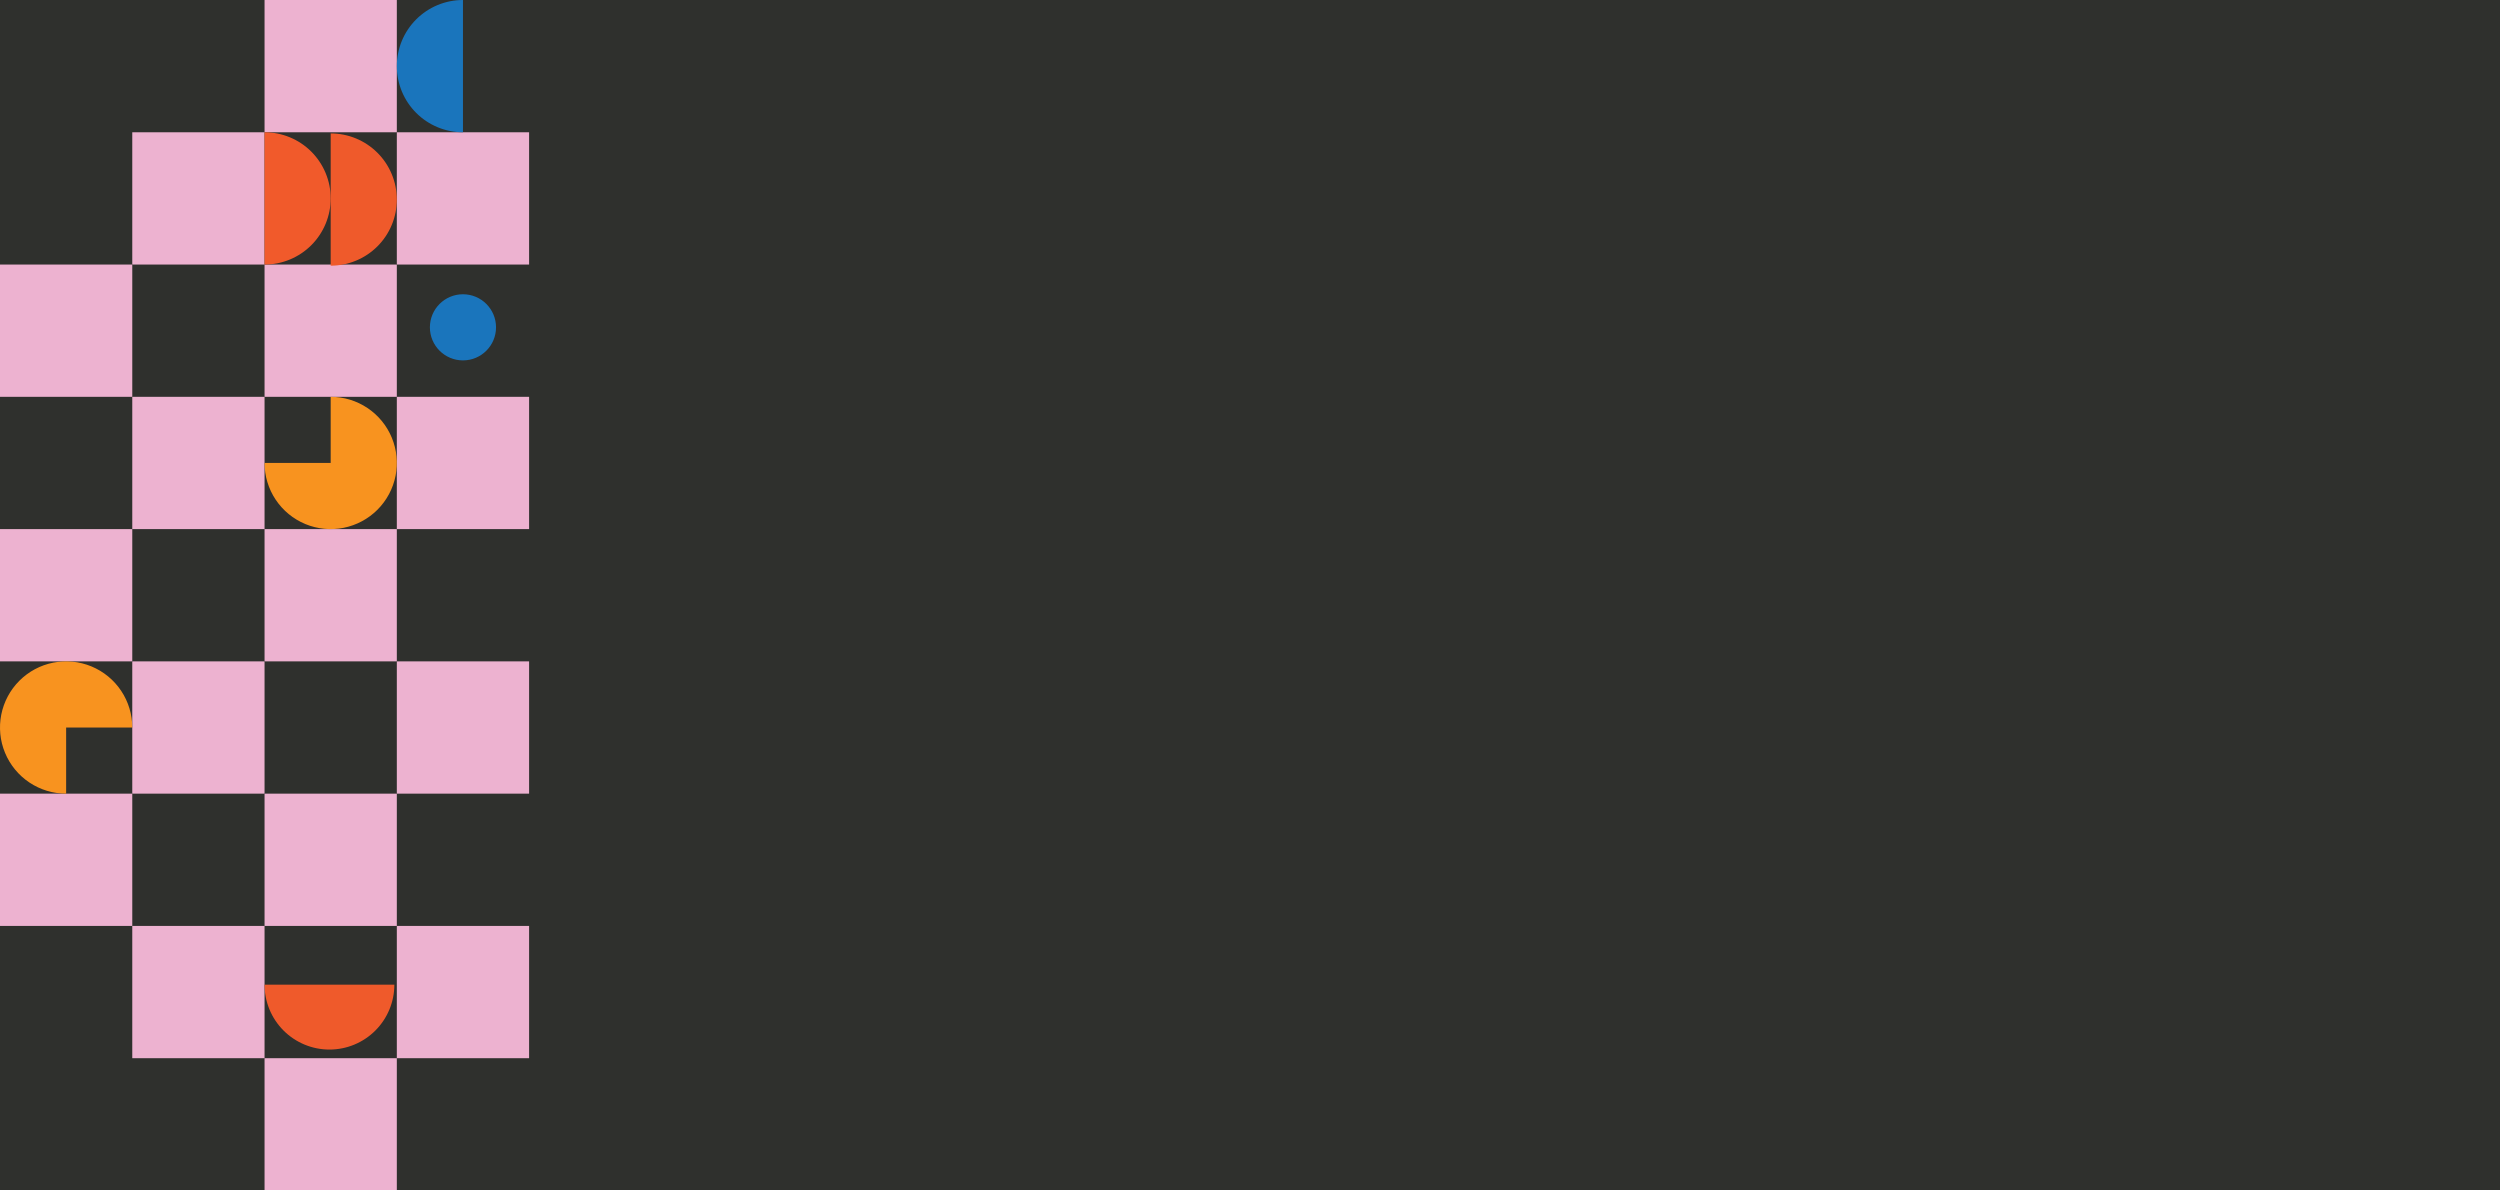 <svg width="1512" height="720" viewBox="0 0 1512 720" fill="none" xmlns="http://www.w3.org/2000/svg">
<g clip-path="url(#clip0_5278_171)">
<rect width="1512" height="720" fill="#2F302D"/>
<g filter="url(#filter0_f_5278_171)">
<rect x="160" width="80" height="80" fill="#EDB2D0"/>
<rect x="80" y="80.001" width="80" height="80" fill="#EDB2D0"/>
<rect y="160" width="80" height="80" fill="#EDB2D0"/>
<rect y="320" width="80" height="80" fill="#EDB2D0"/>
<rect y="480" width="80" height="80" fill="#EDB2D0"/>
<rect x="240" y="80.001" width="80" height="80" fill="#EDB2D0"/>
<rect x="240" y="240" width="80" height="80" fill="#EDB2D0"/>
<rect x="160" y="320" width="80" height="80" fill="#EDB2D0"/>
<rect x="80" y="400" width="80" height="80" fill="#EDB2D0"/>
<rect x="160" y="480" width="80" height="80" fill="#EDB2D0"/>
<rect x="80" y="560" width="80" height="80" fill="#EDB2D0"/>
<rect x="160" y="640" width="80" height="80" fill="#EDB2D0"/>
<rect x="240" y="400" width="80" height="80" fill="#EDB2D0"/>
<rect x="240" y="560" width="80" height="80" fill="#EDB2D0"/>
<rect x="160" y="160" width="80" height="80" fill="#EDB2D0"/>
<rect x="80" y="240" width="80" height="80" fill="#EDB2D0"/>
<path d="M280 80C274.747 80 269.546 78.965 264.693 76.955C259.84 74.945 255.43 71.999 251.716 68.284C248.001 64.57 245.055 60.16 243.045 55.307C241.035 50.454 240 45.253 240 40C240 34.747 241.035 29.546 243.045 24.693C245.055 19.84 248.001 15.43 251.716 11.716C255.43 8.001 259.84 5.055 264.693 3.045C269.546 1.035 274.747 -2.43729e-06 280 -1.74846e-06L280 40L280 80Z" fill="#1A75BC"/>
<path d="M200 240C207.911 240 215.645 242.346 222.223 246.741C228.801 251.136 233.928 257.384 236.955 264.693C239.983 272.002 240.775 280.044 239.232 287.804C237.688 295.563 233.879 302.69 228.285 308.284C222.69 313.878 215.563 317.688 207.804 319.231C200.045 320.775 192.002 319.983 184.693 316.955C177.384 313.928 171.137 308.801 166.741 302.223C162.346 295.645 160 287.911 160 280L200 280L200 240Z" fill="#F8931F"/>
<path d="M40 480.001C32.089 480.001 24.355 477.655 17.777 473.259C11.199 468.864 6.072 462.617 3.045 455.308C0.017 447.999 -0.775 439.956 0.769 432.197C2.312 424.438 6.122 417.31 11.716 411.716C17.31 406.122 24.437 402.312 32.196 400.769C39.956 399.226 47.998 400.018 55.307 403.045C62.616 406.073 68.864 411.2 73.259 417.778C77.654 424.356 80 432.089 80 440.001L40 440L40 480.001Z" fill="#F8931F"/>
<path d="M200 80.693C205.253 80.693 210.455 81.728 215.308 83.738C220.161 85.748 224.57 88.694 228.285 92.409C231.999 96.123 234.945 100.532 236.955 105.386C238.966 110.239 240 115.44 240 120.693C240 125.946 238.966 131.147 236.955 136C234.945 140.853 231.999 145.263 228.285 148.977C224.57 152.691 220.161 155.638 215.308 157.648C210.455 159.658 205.253 160.693 200 160.693L200 120.693L200 80.693Z" fill="#EF5A2B"/>
<path d="M238.507 595.521C238.507 600.676 237.492 605.78 235.519 610.543C233.546 615.305 230.655 619.632 227.01 623.277C223.365 626.922 219.038 629.814 214.275 631.787C209.513 633.759 204.408 634.775 199.253 634.775C194.099 634.775 188.994 633.759 184.232 631.787C179.469 629.814 175.142 626.922 171.497 623.277C167.852 619.632 164.961 615.305 162.988 610.543C161.015 605.78 160 600.676 160 595.521L199.253 595.521H238.507Z" fill="#EF5A2B"/>
<path d="M160 79.999C165.253 79.999 170.454 81.034 175.307 83.044C180.16 85.055 184.57 88.001 188.284 91.715C191.999 95.43 194.945 99.839 196.955 104.692C198.965 109.545 200 114.747 200 120C200 125.252 198.965 130.454 196.955 135.307C194.945 140.16 191.999 144.569 188.284 148.284C184.57 151.998 180.16 154.945 175.307 156.955C170.454 158.965 165.253 160 160 160L160 120L160 79.999Z" fill="#F15A2B"/>
<ellipse cx="280" cy="197.969" rx="20" ry="20" fill="#1A75BC"/>
</g>
</g>
<defs>
<filter id="filter0_f_5278_171" x="-1" y="-1" width="322" height="722" filterUnits="userSpaceOnUse" color-interpolation-filters="sRGB">
<feFlood flood-opacity="0" result="BackgroundImageFix"/>
<feBlend mode="normal" in="SourceGraphic" in2="BackgroundImageFix" result="shape"/>
<feGaussianBlur stdDeviation="0.5" result="effect1_foregroundBlur_5278_171"/>
</filter>
<clipPath id="clip0_5278_171">
<rect width="1512" height="720" fill="white"/>
</clipPath>
</defs>
</svg>
